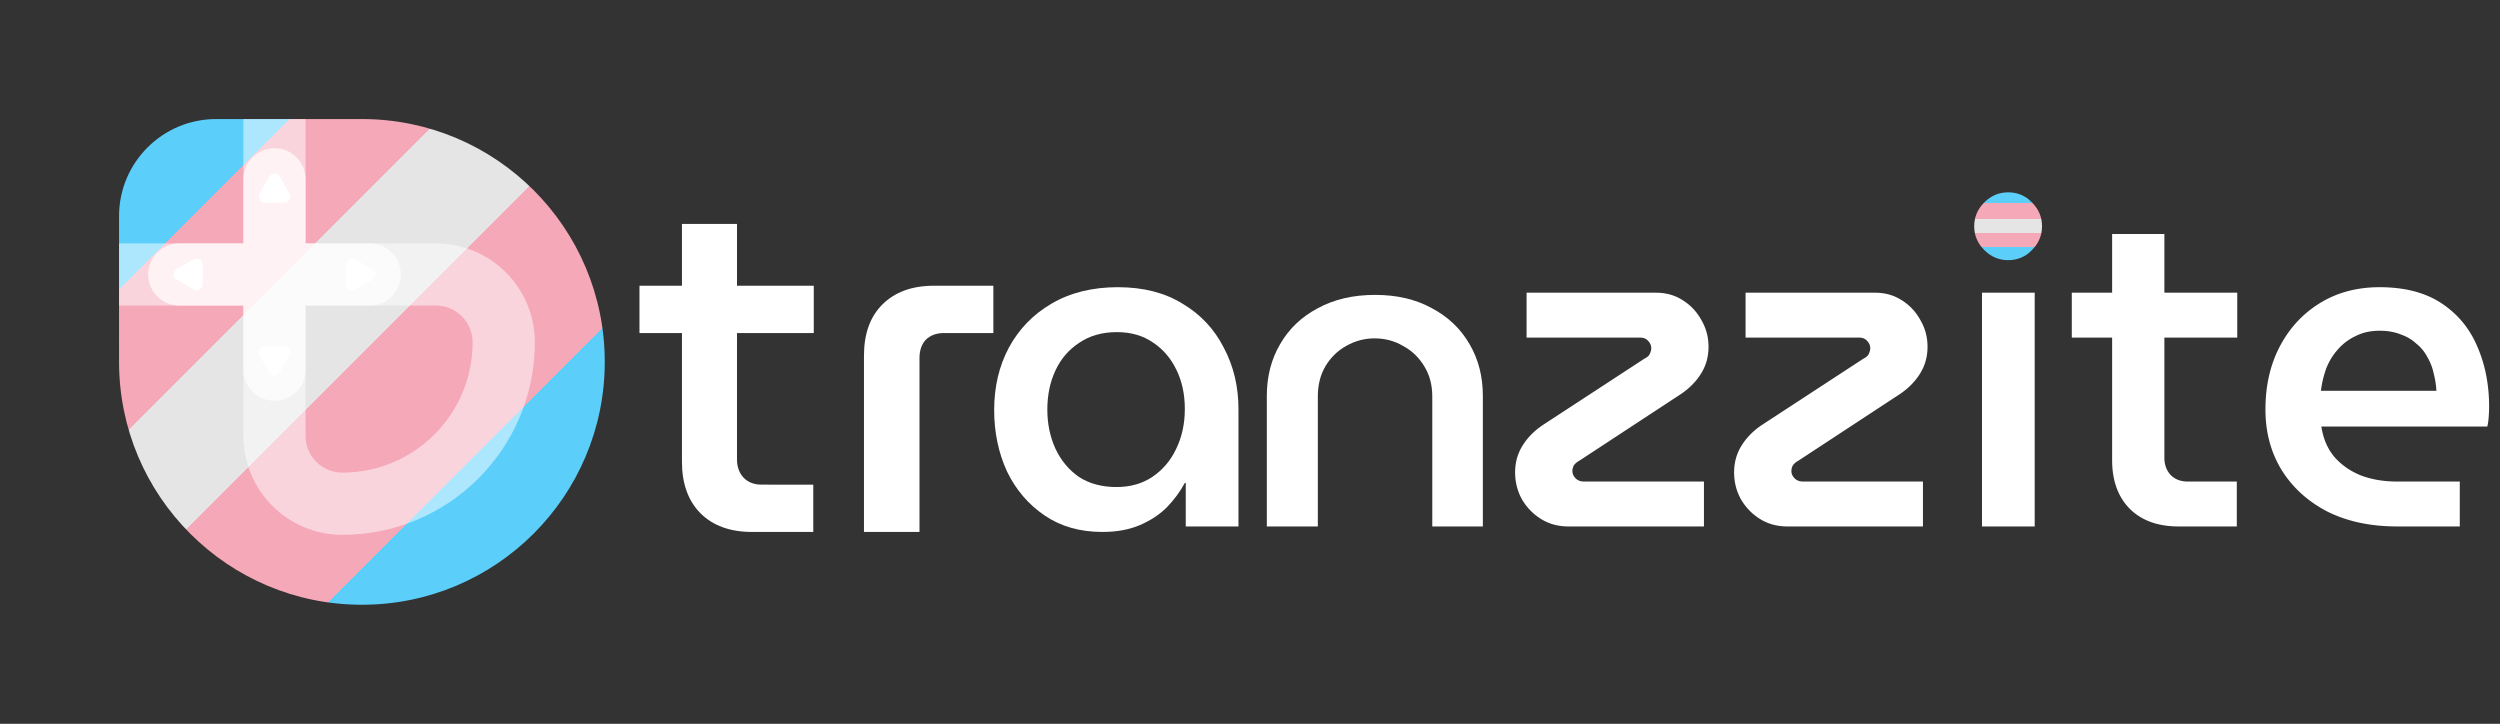 <svg xmlns="http://www.w3.org/2000/svg" xml:space="preserve" width="2100" height="608" fill="none"><rect width="100%" height="100%" fill="#333333" stroke="none"/><path fill="url(#a)" d="M100 181.6c0-45.066 36.534-81.6 81.6-81.6H304c112.666 0 204 91.334 204 204s-91.334 204-204 204-204-91.334-204-204z" style="fill:url(#a)"/><path fill="#fff" fill-opacity=".5" fill-rule="evenodd" d="M204.448 100h52.224v104.448h109.495c45.884 0 83.081 37.197 83.081 83.081 0 89.315-72.404 161.719-161.719 161.719-45.884 0-83.081-37.197-83.081-83.081V256.672H100v-52.224h104.448zm52.224 156.672v109.495c0 17.042 13.815 30.857 30.857 30.857 60.472 0 109.495-49.023 109.495-109.495 0-17.042-13.815-30.857-30.857-30.857z" clip-rule="evenodd"/><path fill="#fff" fill-opacity=".7" d="M256.672 150.592c0-14.421-11.691-26.112-26.112-26.112s-26.112 11.691-26.112 26.112v53.856h-53.856c-14.421 0-26.112 11.691-26.112 26.112s11.691 26.112 26.112 26.112h53.856v53.856c0 14.421 11.691 26.112 26.112 26.112s26.112-11.691 26.112-26.112v-53.856h53.856c14.421 0 26.112-11.691 26.112-26.112s-11.691-26.112-26.112-26.112h-53.856z"/><path fill="#fff" d="M312.82 226.23c3.333 1.924 3.333 6.736 0 8.66l-14.376 8.3c-3.334 1.925-7.5-.481-7.5-4.33v-16.6c0-3.849 4.166-6.255 7.5-4.33zm-77.93 86.59c-1.924 3.333-6.736 3.333-8.66 0l-8.3-14.376c-1.925-3.333.481-7.5 4.33-7.5h16.6c3.849 0 6.255 4.167 4.33 7.5zm-8.66-164.52c1.924-3.333 6.736-3.333 8.66 0l8.3 14.376c1.925 3.333-.481 7.5-4.33 7.5h-16.6c-3.849 0-6.255-4.167-4.33-7.5zm-77.93 86.59c-3.334-1.924-3.334-6.736 0-8.66l14.376-8.3c3.333-1.925 7.5.481 7.5 4.33v16.6c0 3.849-4.167 6.255-7.5 4.33z"/><defs><linearGradient id="a" x1="100" x2="508" y1="100" y2="508" gradientUnits="userSpaceOnUse"><stop offset=".138" stop-color="#0047AB" style="stop-color:#5bcefa;stop-opacity:1"/><stop offset=".175" stop-color="#0047AB" style="stop-color:#5bcefa;stop-opacity:1"/><stop offset=".175" stop-color="#0047AB" style="stop-color:#f5a9b8;stop-opacity:1"/><stop offset=".33" stop-color="#0047AB" style="stop-color:#f5a9b8;stop-opacity:1"/><stop offset=".33" stop-color="#0047AB" style="stop-color:#e5e5e5;stop-opacity:1"/><stop offset=".491" stop-color="#0047AB" style="stop-color:#e5e5e5;stop-opacity:1"/><stop offset=".491" stop-color="#0047AB" style="stop-color:#f5a9b8;stop-opacity:1"/><stop offset=".713" stop-color="#0047AB" style="stop-color:#f5a9b8;stop-opacity:1"/><stop offset=".713" stop-color="#0047AB" style="stop-color:#5bcefa;stop-opacity:1"/><stop offset=".869" stop-color="#0047AB" style="stop-color:#5bcefa;stop-opacity:1"/><stop offset=".869" stop-color="#8A2BE2" style="stop-color:#5bcefa;stop-opacity:1"/></linearGradient><linearGradient id="b" x1="1459.63" x2="1459.63" y1="161.55" y2="218.53" gradientTransform="translate(227.187)" gradientUnits="userSpaceOnUse"><stop offset="0" stop-color="#59CAFD" style="stop-color:#5bcefa;stop-opacity:1"/><stop offset=".16" stop-color="#59CAFD" style="stop-color:#5bcefa;stop-opacity:1"/><stop offset=".16" stop-color="#59CAFD" style="stop-color:#f5a9b8;stop-opacity:1"/><stop offset=".395" stop-color="#59CAFD" style="stop-color:#f5a9b8;stop-opacity:1"/><stop offset=".395" stop-color="#59CAFD" style="stop-color:#e5e5e5;stop-opacity:1"/><stop offset=".6" stop-color="#59CAFD" style="stop-color:#e5e5e5;stop-opacity:1"/><stop offset=".606" stop-color="#59CAFD" style="stop-color:#f5a9b8;stop-opacity:1"/><stop offset=".812" stop-color="#59CAFD" style="stop-color:#f5a9b8;stop-opacity:1"/><stop offset=".812" stop-color="#59CAFD" style="stop-color:#5bcefa;stop-opacity:1"/><stop offset=".998" stop-color="#59CAFD" style="stop-color:#5bcefa;stop-opacity:1"/><stop offset="1" stop-color="#2B50EF" style="stop-color:#5bcefa;stop-opacity:1"/></linearGradient></defs><path fill="#fff" d="M1317.357 442.215q-12.705 0-22.71-6.16-10.02-6.16-16.17-16.555c-3.85-6.93-5.78-14.502-5.78-22.715s2.06-15.657 6.16-22.33c4.11-6.673 9.76-12.448 16.94-17.325l85.47-55.825q3.855-1.925 4.62-4.235c.77-1.54 1.16-3.08 1.16-4.62q0-3.465-2.7-6.16-2.31-2.695-6.54-2.695h-95.48v-37.73h108.57c8.47 0 15.91 2.053 22.33 6.16q10.005 6.16 15.78 16.555c4.11 6.93 6.16 14.502 6.16 22.715s-2.05 15.657-6.16 22.33c-4.1 6.673-9.75 12.448-16.94 17.325l-85.08 55.825q-3.465 1.925-5.01 4.235c-.77 1.54-1.15 3.08-1.15 4.62 0 2.31.9 4.363 2.69 6.16q2.7 2.695 6.93 2.695h100.87v37.73zm183.96 0q-12.705 0-22.71-6.16-10.02-6.16-16.17-16.555c-3.85-6.93-5.78-14.502-5.78-22.715s2.05-15.657 6.16-22.33 9.75-12.448 16.94-17.325l85.47-55.825q3.855-1.925 4.62-4.235c.77-1.54 1.16-3.08 1.16-4.62q0-3.465-2.7-6.16-2.31-2.695-6.54-2.695h-95.48v-37.73h108.57c8.47 0 15.91 2.053 22.33 6.16q10.005 6.16 15.78 16.555c4.11 6.93 6.16 14.502 6.16 22.715s-2.05 15.657-6.16 22.33-9.75 12.448-16.94 17.325l-85.08 55.825q-3.465 1.925-5.01 4.235c-.77 1.54-1.15 3.08-1.15 4.62 0 2.31.89 4.363 2.69 6.16q2.7 2.695 6.93 2.695h100.87v37.73zm163.55 0v-196.35h44.28v196.35zm165.14 0q-26.175 0-41.19-15.015c-9.76-10.01-14.63-23.613-14.63-40.81V196.585h43.89v187.88c0 5.903 1.79 10.78 5.39 14.63 3.59 3.593 8.34 5.39 14.24 5.39h41.2v37.73zm-89.7-158.62v-37.73h138.98v37.73zm273.17 158.62q-33.12 0-58.14-12.32c-16.43-8.47-29.26-20.02-38.5-34.65q-13.86-22.33-13.86-51.205c0-20.277 4.11-38.115 12.32-53.515s19.51-27.463 33.88-36.19 30.93-13.09 49.67-13.09c21.04 0 38.37 4.492 51.97 13.475q20.4 13.475 30.03 36.19c6.67 15.143 10.01 32.083 10.01 50.82 0 2.567-.13 5.518-.38 8.855-.26 3.337-.65 5.903-1.16 7.7h-139.37c1.54 10.267 5.26 18.865 11.17 25.795 5.9 6.673 13.34 11.807 22.33 15.4q13.47 5.005 30.03 5.005h52.74v37.73zm-63.91-113.96h97.02a72.8 72.8 0 0 0-2.31-14.63c-1.03-4.877-2.83-9.497-5.39-13.86a35.3 35.3 0 0 0-9.24-11.165c-3.6-3.337-7.96-5.903-13.09-7.7-5.14-2.053-11.04-3.08-17.71-3.08-7.7 0-14.51 1.54-20.41 4.62-5.9 2.823-10.91 6.673-15.01 11.55q-6.165 6.93-9.63 16.17a88.5 88.5 0 0 0-4.23 18.095"/><path fill="url(#b)" d="M1666.797 210.06c5.64 5.647 12.32 8.47 20.02 8.47 7.95 0 14.63-2.823 20.02-8.47 5.64-5.647 8.47-12.32 8.47-20.02s-2.83-14.373-8.47-20.02c-5.39-5.647-12.07-8.47-20.02-8.47-7.7 0-14.38 2.823-20.02 8.47-5.65 5.647-8.47 12.32-8.47 20.02s2.82 14.373 8.47 20.02" style="fill:url(#b)"/><path fill="#fff" d="M925.961 446.835q-28.106 0-48.51-13.86-20.406-13.86-31.57-36.96-10.78-23.485-10.78-51.59 0-29.26 12.32-52.36 12.705-23.485 35.805-36.96 23.484-13.86 55.825-13.86 31.955 0 54.285 13.86 22.714 13.474 34.65 36.96c8.21 15.4 12.32 32.597 12.32 51.59v98.56H996.03V405.64h-.77q-5.775 10.78-15.015 20.405-9.24 9.24-22.715 15.015-13.476 5.775-31.57 5.775m11.935-37.73q17.325 0 30.03-8.47 13.09-8.855 20.02-23.485 7.315-15.015 7.315-33.495t-6.93-32.725q-6.93-14.63-19.635-23.1-12.706-8.855-30.415-8.855-18.48 0-31.57 8.855-13.09 8.47-20.02 23.1t-6.93 33.11q0 18.095 6.93 33.11 6.93 14.63 19.635 23.485 13.09 8.47 31.57 8.47"/><path d="M572.844 188.102v51.908h-35.687v39.743h35.687v108.28q0 27.17 15.411 42.987 15.817 15.816 43.394 15.815h51.503v-39.743H639.76q-9.327 0-15.004-5.678-5.677-6.082-5.677-15.409V279.753h64.48V240.01h-64.48v-51.908zm211.693 51.908q-27.577 0-43.393 15.817-15.41 15.41-15.41 42.986v148.022h46.636V300.842q0-9.733 5.272-15.411 5.678-5.678 15.41-5.678h41.365v-39.742z" style="font-weight:500;font-size:429.826px;line-height:1.25;font-family:MuseoModerno;-inkscape-font-specification:&quot;MuseoModerno Medium&quot;;fill:#fff;stroke-width:8.449"/><path d="M1155.05 247.71q-27.575 0-48.07 11.178-20.494 10.806-31.671 30.182-11.18 19.003-11.179 43.596v109.549h42.85V333.038q.001-14.532 6.337-25.338 6.706-11.178 17.512-17.14 11.178-6.334 23.848-6.334 13.042 0 23.847 6.334 11.178 5.962 17.885 17.14 6.707 10.806 6.708 25.338v109.177h42.478v-109.55q0-24.591-11.178-43.595-11.18-19.376-31.672-30.182-20.122-11.178-47.695-11.178" style="font-weight:500;font-size:429.826px;line-height:1.25;font-family:MuseoModerno;-inkscape-font-specification:&quot;MuseoModerno Medium&quot;;fill:#fff;stroke-width:7.763"/></svg>